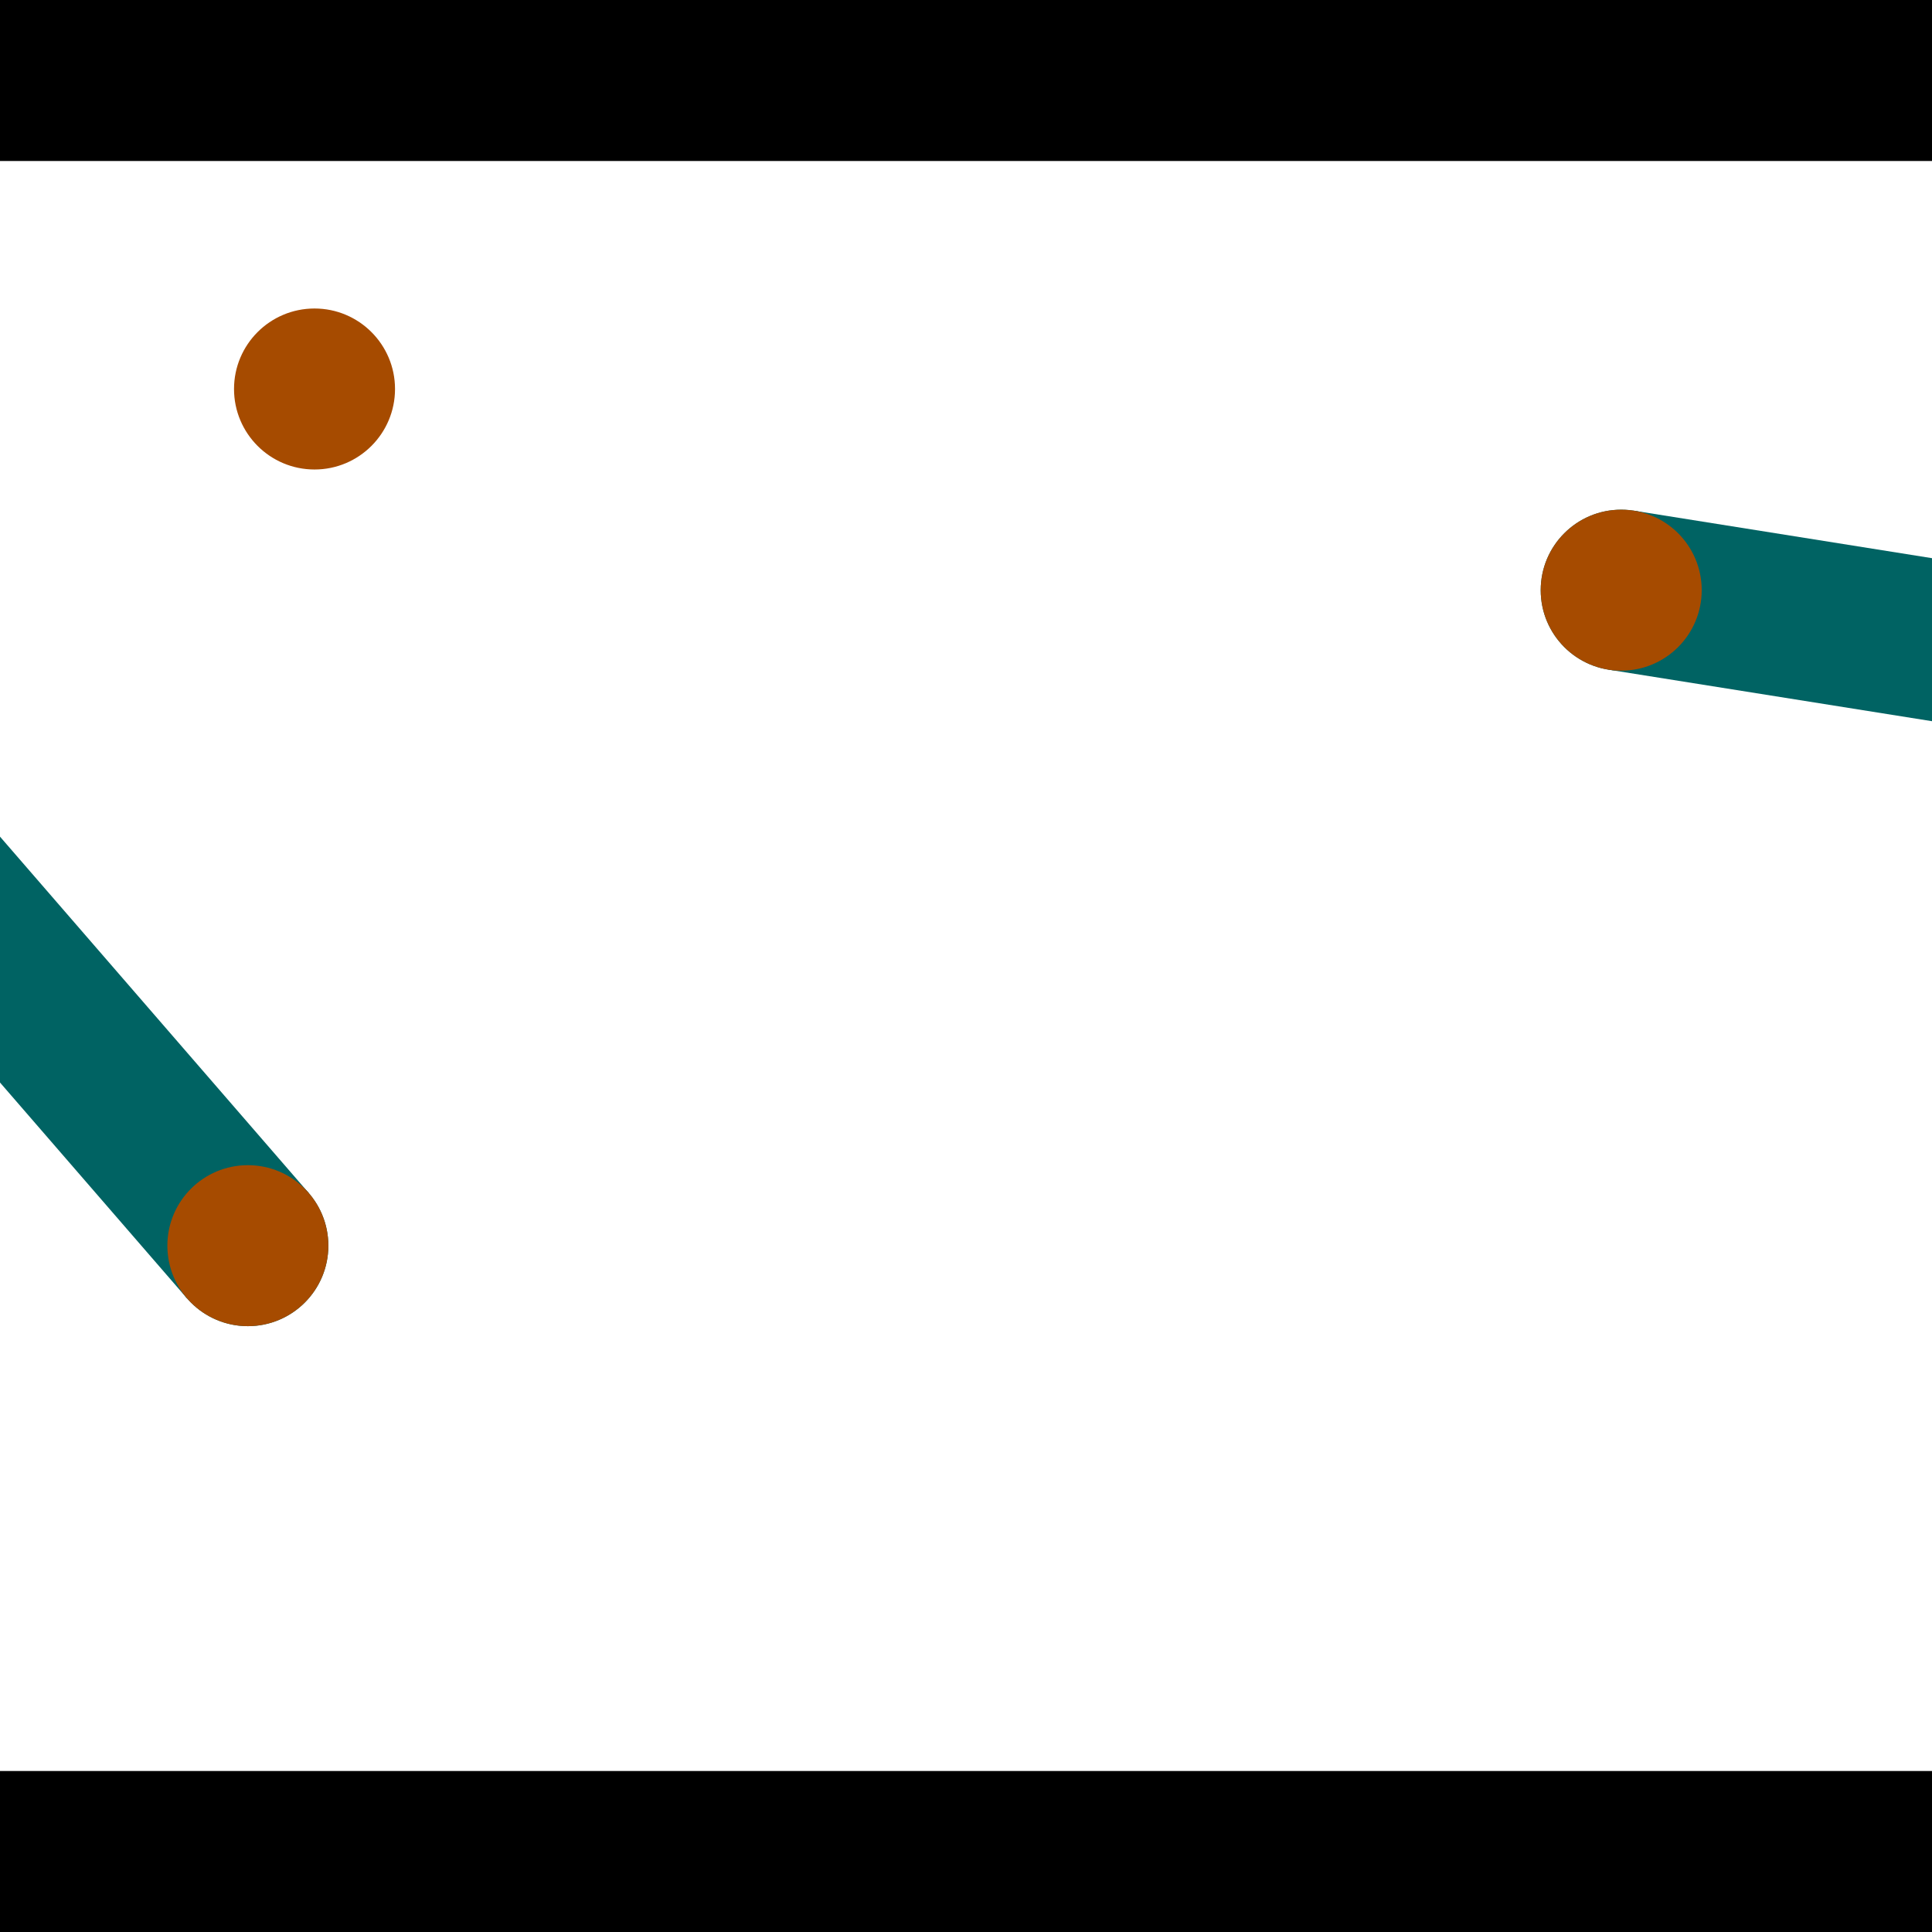 <?xml version="1.0" encoding="utf-8"?> <!-- Generator: Adobe Illustrator 13.0.0, SVG Export Plug-In . SVG Version: 6.00 Build 14948)  --> <svg version="1.2" baseProfile="tiny" id="Layer_1" xmlns="http://www.w3.org/2000/svg" xmlns:xlink="http://www.w3.org/1999/xlink" x="0px" y="0px" width="512px" height="512px" viewBox="0 0 512 512" xml:space="preserve">
<rect x="0" y="0" width="512" height="512" fill="#333333" stroke="none"/>
<polygon points="0,0 512,0 512,512 0,512" style="fill:#ffffff; stroke:#000000;stroke-width:0"/>
<polygon points="-94.017,178.362 -61.769,150.424 81.809,316.146 49.562,344.085" style="fill:#006363; stroke:#000000;stroke-width:0"/>
<circle fill="#006363" stroke="#006363" stroke-width="0" cx="-77.893" cy="164.393" r="21.333"/>
<circle fill="#006363" stroke="#006363" stroke-width="0" cx="65.686" cy="330.115" r="21.333"/>
<polygon points="426.281,177.469 432.995,135.334 646.426,169.341 639.712,211.476" style="fill:#006363; stroke:#000000;stroke-width:0"/>
<circle fill="#006363" stroke="#006363" stroke-width="0" cx="429.638" cy="156.402" r="21.333"/>
<circle fill="#006363" stroke="#006363" stroke-width="0" cx="643.069" cy="190.409" r="21.333"/>
<polygon points="1256,469.333 256,1469.33 -744,469.333" style="fill:#000000; stroke:#000000;stroke-width:0"/>
<polygon points="-744,42.667 256,-957.333 1256,42.667" style="fill:#000000; stroke:#000000;stroke-width:0"/>
<circle fill="#a64b00" stroke="#a64b00" stroke-width="0" cx="-77.893" cy="164.393" r="21.333"/>
<circle fill="#a64b00" stroke="#a64b00" stroke-width="0" cx="65.686" cy="330.115" r="21.333"/>
<circle fill="#a64b00" stroke="#a64b00" stroke-width="0" cx="429.638" cy="156.402" r="21.333"/>
<circle fill="#a64b00" stroke="#a64b00" stroke-width="0" cx="643.069" cy="190.409" r="21.333"/>
<circle fill="#a64b00" stroke="#a64b00" stroke-width="0" cx="83.352" cy="103.089" r="21.333"/>
</svg>

